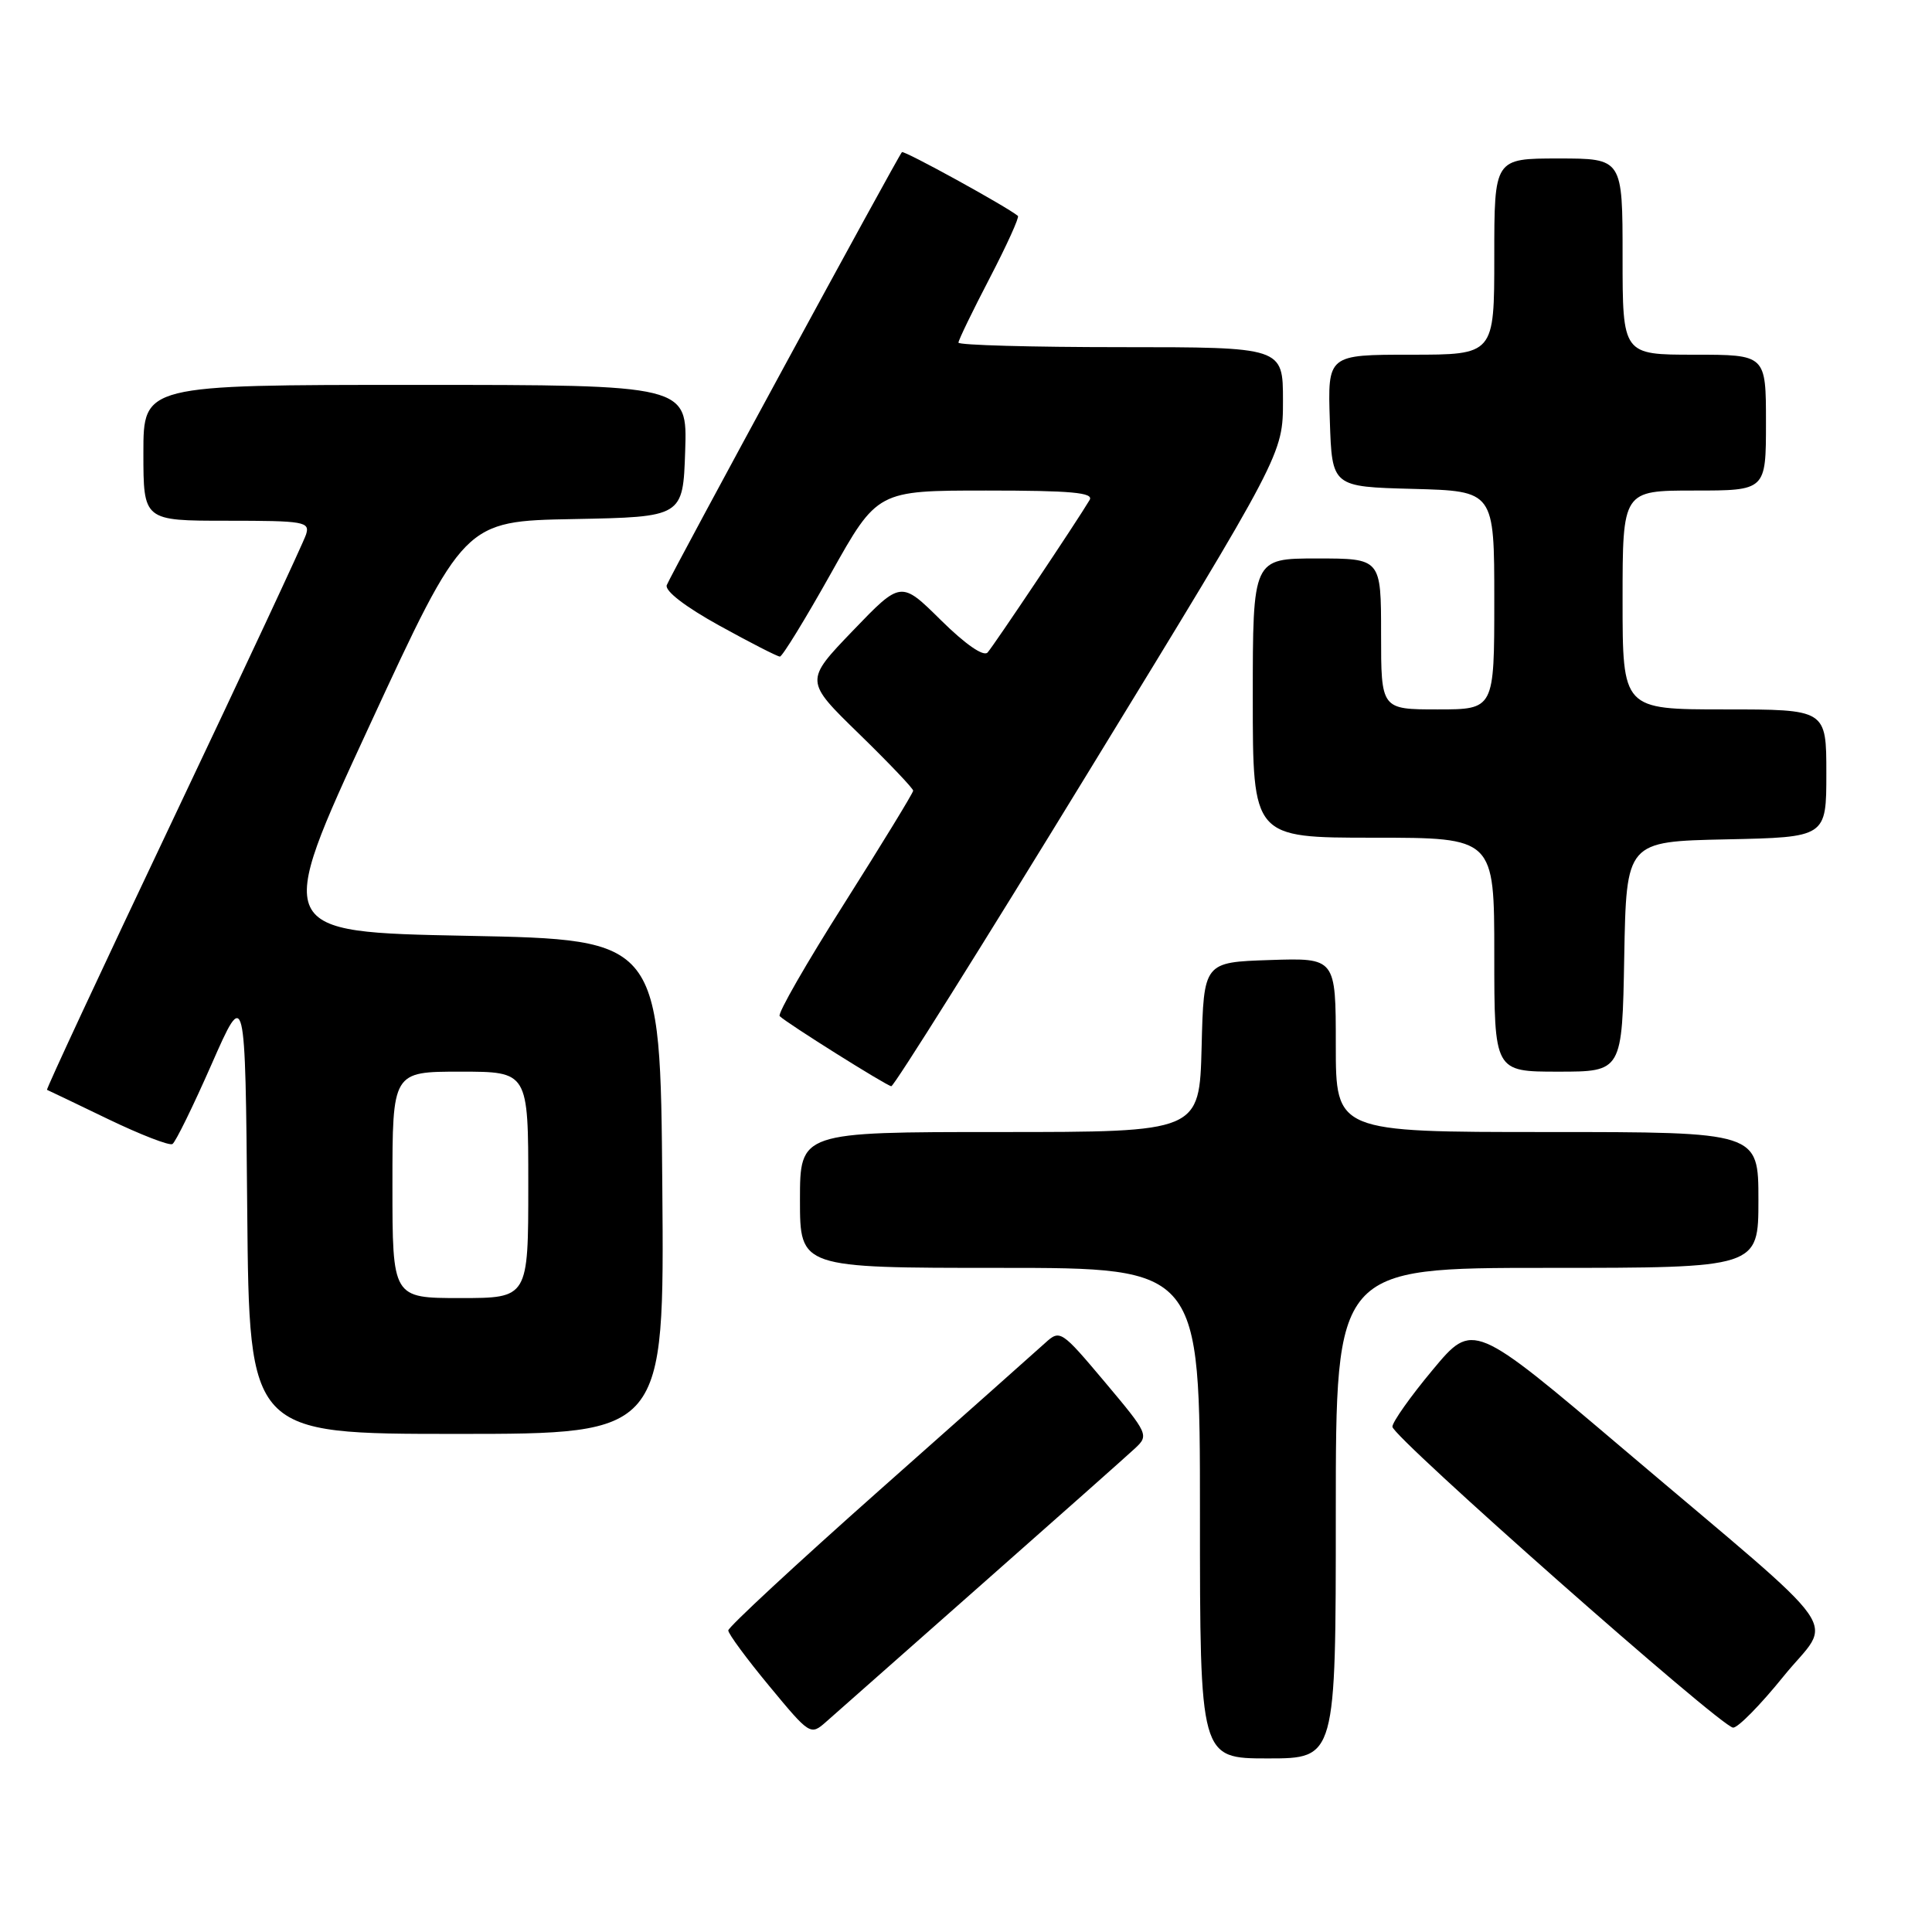 <?xml version="1.0" encoding="UTF-8" standalone="no"?>
<!DOCTYPE svg PUBLIC "-//W3C//DTD SVG 1.1//EN" "http://www.w3.org/Graphics/SVG/1.1/DTD/svg11.dtd" >
<svg xmlns="http://www.w3.org/2000/svg" xmlns:xlink="http://www.w3.org/1999/xlink" version="1.1" viewBox="0 0 256 256">
 <g >
 <path fill="currentColor"
d=" M 177.00 200.50 C 177.00 168.00 177.00 168.00 205.00 168.00 C 233.00 168.00 233.00 168.00 233.00 159.00 C 233.00 150.00 233.00 150.00 205.00 150.00 C 177.00 150.00 177.00 150.00 177.00 138.46 C 177.00 126.92 177.00 126.92 168.25 127.21 C 159.50 127.50 159.50 127.50 159.22 138.75 C 158.93 150.00 158.93 150.00 132.47 150.00 C 106.00 150.00 106.00 150.00 106.00 159.00 C 106.00 168.00 106.00 168.00 132.50 168.00 C 159.00 168.00 159.00 168.00 159.00 200.50 C 159.00 233.00 159.00 233.00 168.00 233.00 C 177.00 233.00 177.00 233.00 177.00 200.50 Z  M 130.00 210.01 C 140.18 201.03 149.36 192.88 150.40 191.91 C 152.25 190.19 152.15 189.97 146.40 183.13 C 140.62 176.26 140.46 176.16 138.50 177.94 C 137.40 178.94 127.50 187.74 116.50 197.49 C 105.50 207.25 96.50 215.60 96.50 216.04 C 96.50 216.49 98.95 219.81 101.94 223.42 C 107.30 229.90 107.40 229.97 109.44 228.17 C 110.57 227.17 119.83 219.00 130.00 210.01 Z  M 236.32 222.13 C 242.86 214.05 245.43 217.72 215.34 192.20 C 195.18 175.10 195.18 175.10 189.84 181.51 C 186.90 185.03 184.50 188.43 184.50 189.05 C 184.50 190.39 227.99 228.81 229.64 228.92 C 230.26 228.97 233.27 225.91 236.32 222.13 Z  M 87.76 157.25 C 87.50 124.50 87.50 124.50 61.91 124.00 C 36.31 123.50 36.31 123.50 48.90 96.28 C 61.49 69.05 61.49 69.05 75.99 68.78 C 90.50 68.50 90.50 68.50 90.79 59.75 C 91.08 51.00 91.08 51.00 55.04 51.00 C 19.00 51.00 19.00 51.00 19.00 60.00 C 19.00 69.00 19.00 69.00 30.07 69.00 C 40.34 69.00 41.09 69.13 40.55 70.83 C 40.23 71.84 32.32 88.78 22.97 108.48 C 13.62 128.18 6.08 144.35 6.23 144.41 C 6.38 144.46 10.01 146.21 14.31 148.28 C 18.61 150.35 22.45 151.84 22.85 151.59 C 23.26 151.34 25.59 146.58 28.04 141.01 C 32.50 130.88 32.50 130.88 32.76 160.44 C 33.03 190.00 33.03 190.00 60.53 190.00 C 88.03 190.00 88.03 190.00 87.76 157.25 Z  M 144.35 102.08 C 170.00 60.17 170.00 60.17 170.00 53.08 C 170.00 46.00 170.00 46.00 148.50 46.00 C 136.68 46.00 127.00 45.73 127.00 45.40 C 127.00 45.07 128.86 41.23 131.13 36.87 C 133.40 32.50 135.09 28.78 134.88 28.61 C 133.40 27.38 119.78 19.89 119.51 20.16 C 119.00 20.68 88.90 76.10 88.35 77.53 C 88.06 78.29 90.80 80.40 95.31 82.89 C 99.40 85.15 103.01 87.00 103.34 87.00 C 103.66 87.00 106.70 82.05 110.09 76.00 C 116.25 65.00 116.25 65.00 130.68 65.00 C 141.96 65.00 144.96 65.27 144.38 66.25 C 142.75 69.01 131.67 85.56 130.86 86.46 C 130.32 87.04 127.92 85.38 124.68 82.18 C 119.38 76.94 119.38 76.94 113.00 83.58 C 106.62 90.22 106.62 90.22 113.81 97.22 C 117.77 101.08 121.00 104.47 121.00 104.77 C 121.00 105.06 116.89 111.78 111.88 119.70 C 106.86 127.61 103.00 134.33 103.31 134.64 C 104.21 135.55 117.45 143.86 118.10 143.93 C 118.44 143.97 130.25 125.14 144.35 102.08 Z  M 215.22 126.75 C 215.50 111.50 215.50 111.50 228.75 111.22 C 242.00 110.94 242.00 110.94 242.00 102.47 C 242.00 94.00 242.00 94.00 228.50 94.00 C 215.00 94.00 215.00 94.00 215.00 79.50 C 215.00 65.00 215.00 65.00 224.50 65.00 C 234.00 65.00 234.00 65.00 234.00 56.00 C 234.00 47.00 234.00 47.00 224.50 47.00 C 215.00 47.00 215.00 47.00 215.00 34.00 C 215.00 21.00 215.00 21.00 206.50 21.00 C 198.00 21.00 198.00 21.00 198.00 34.00 C 198.00 47.00 198.00 47.00 186.96 47.00 C 175.92 47.00 175.92 47.00 176.21 55.75 C 176.50 64.50 176.50 64.50 187.25 64.78 C 198.00 65.07 198.00 65.07 198.00 79.53 C 198.00 94.00 198.00 94.00 190.50 94.00 C 183.00 94.00 183.00 94.00 183.00 84.00 C 183.00 74.00 183.00 74.00 174.50 74.00 C 166.00 74.00 166.00 74.00 166.00 92.50 C 166.00 111.00 166.00 111.00 182.00 111.00 C 198.00 111.00 198.00 111.00 198.00 126.50 C 198.00 142.00 198.00 142.00 206.47 142.00 C 214.95 142.00 214.95 142.00 215.22 126.75 Z  M 52.00 157.00 C 52.00 142.00 52.00 142.00 61.00 142.00 C 70.00 142.00 70.00 142.00 70.00 157.00 C 70.00 172.00 70.00 172.00 61.00 172.00 C 52.00 172.00 52.00 172.00 52.00 157.00 Z "/>
</g>
</svg>